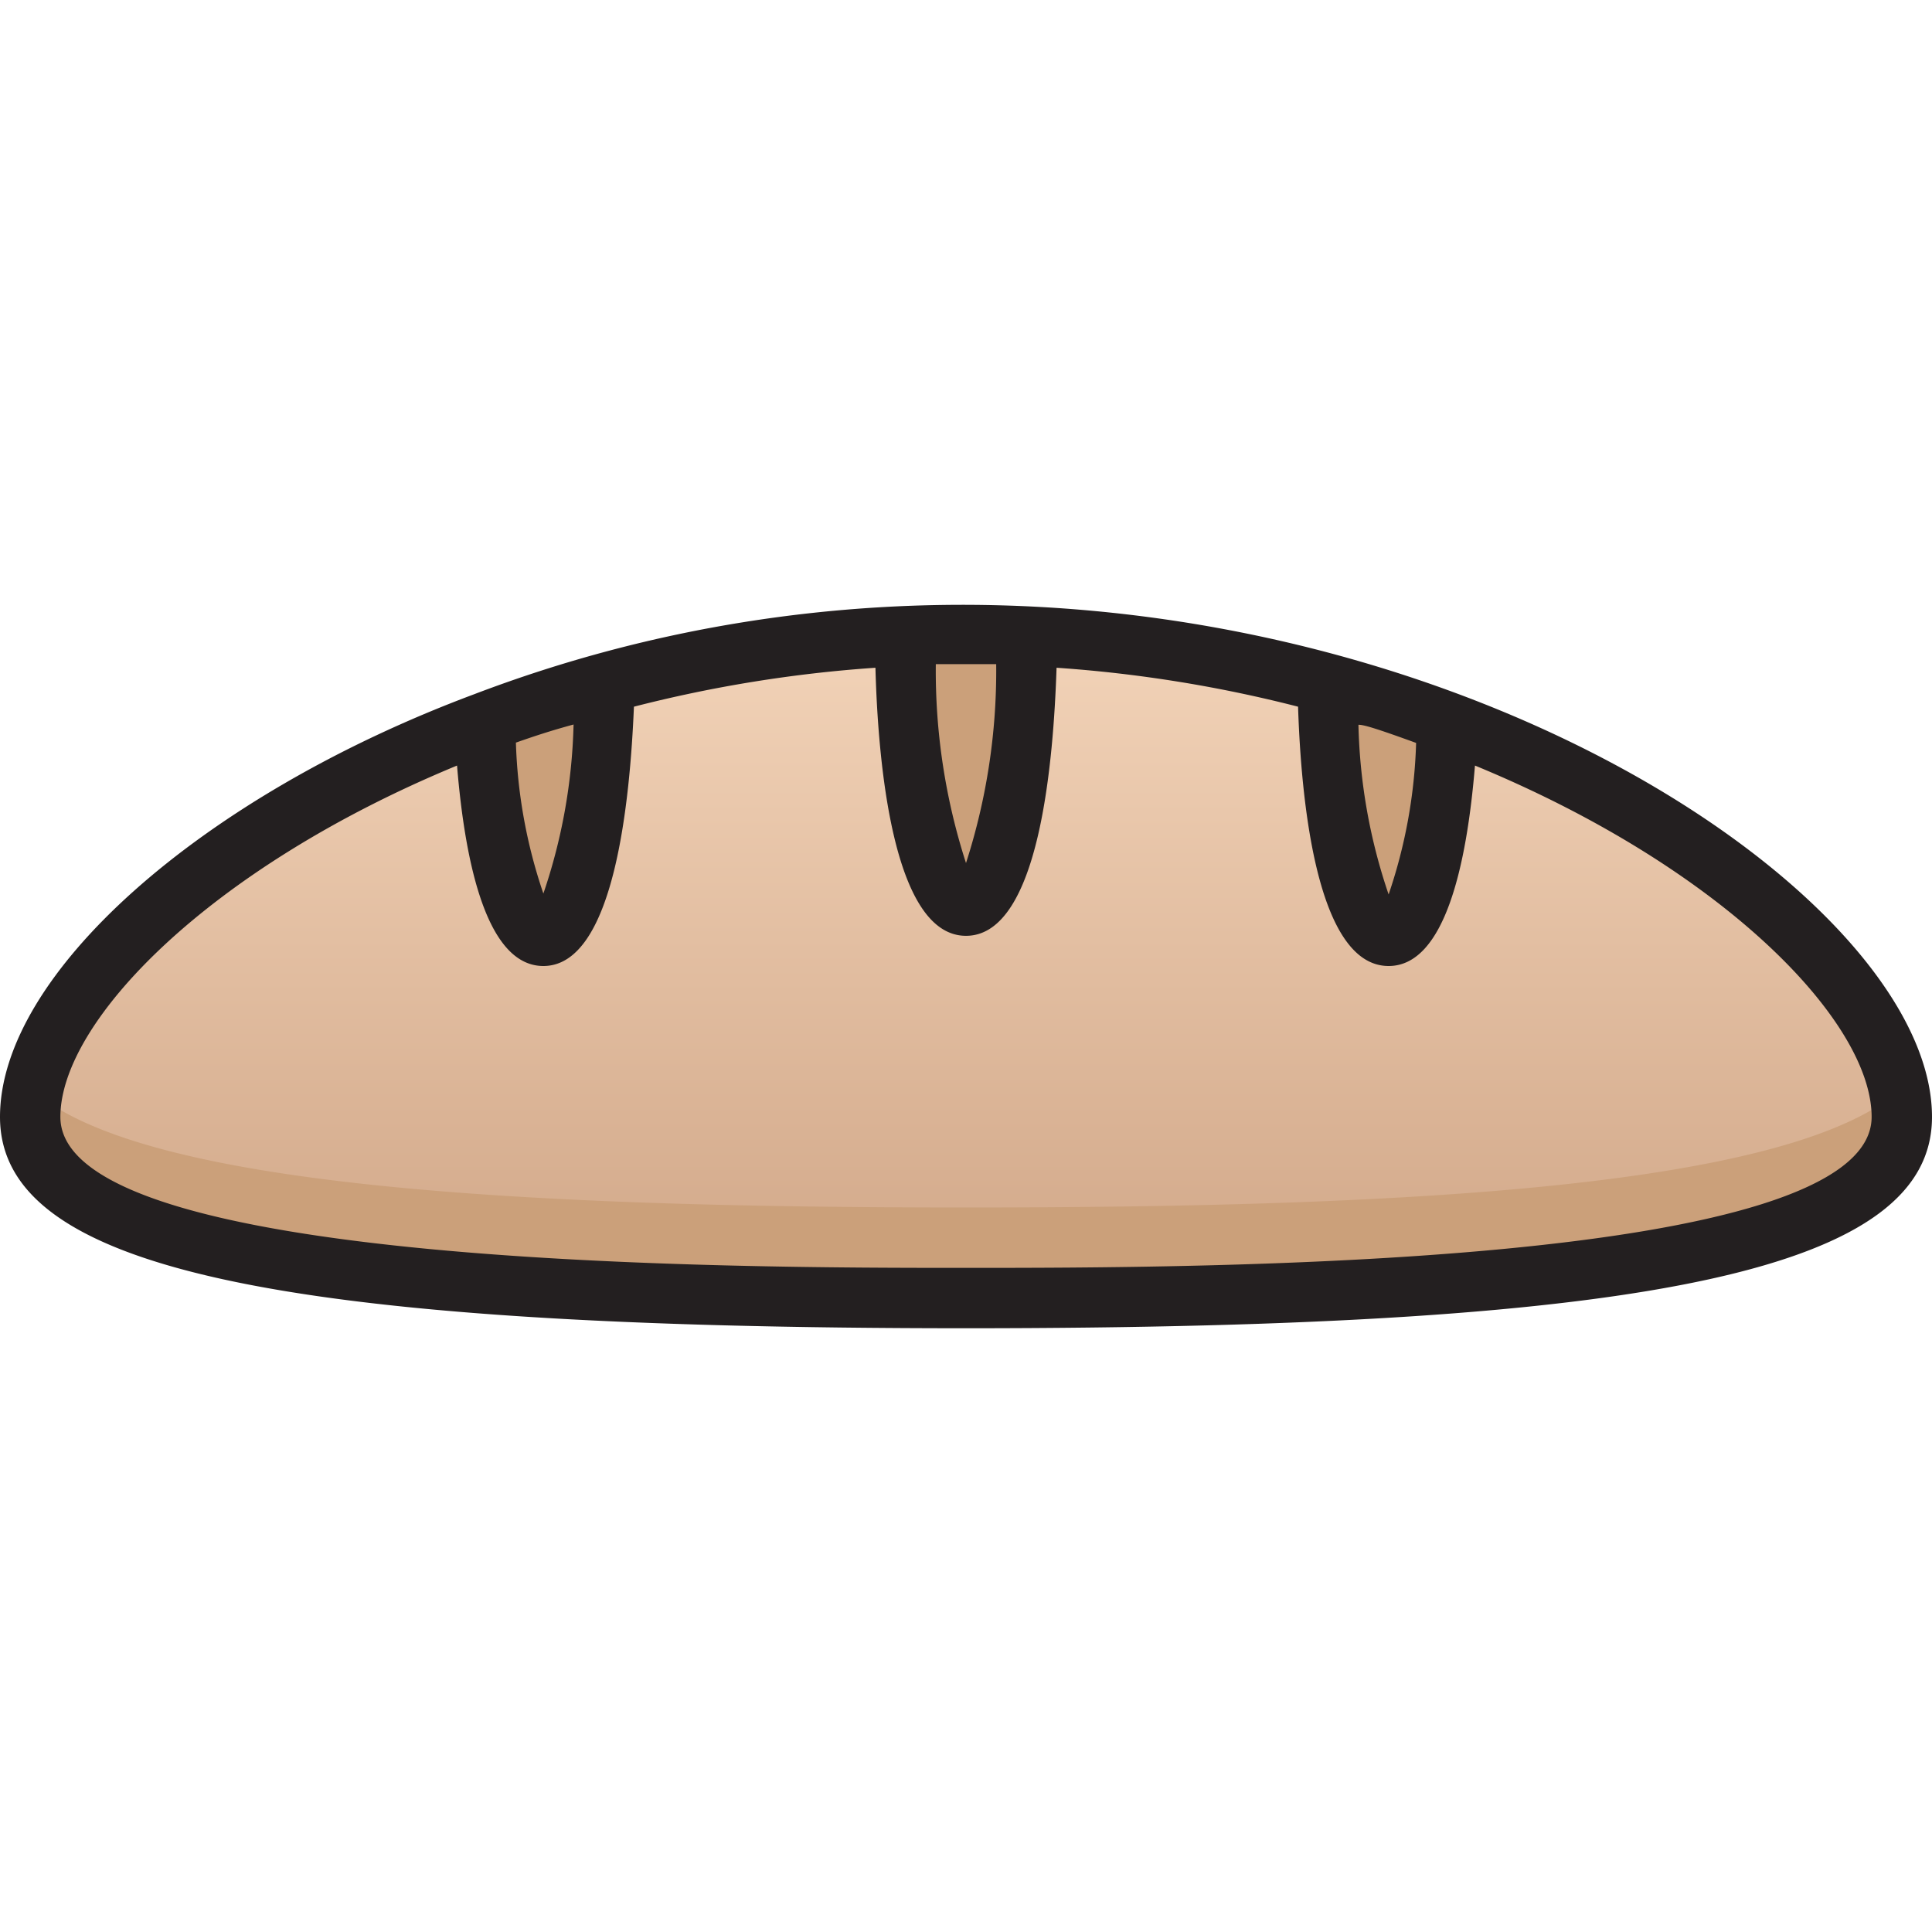 <svg xmlns="http://www.w3.org/2000/svg" xmlns:xlink="http://www.w3.org/1999/xlink" viewBox="0 0 64 64"><defs><style>.cls-1{fill:url(#linear-gradient);}.cls-2{fill:#cba07a;}.cls-3{fill:#231f20;}</style><linearGradient id="linear-gradient" x1="32" y1="43" x2="32" y2="21.01" gradientUnits="userSpaceOnUse"><stop offset="0" stop-color="#d1a788"/><stop offset="1" stop-color="#f2d3b8"/></linearGradient></defs><title>baguette</title><g id="baguette"><path class="cls-1" d="M63,37c0,5-13.88,6-31,6S1,42,1,37c0-8,23.29-22.09,47-13.08C57,27.31,63,33,63,37Z"/><path class="cls-2" d="M63,37c0,5-13.88,6-31,6S1,42,1,37a4.43,4.43,0,0,1,.09-.87C4.75,39.3,17.2,40,32,40s27.25-.7,30.91-3.87A4.43,4.43,0,0,1,63,37Z"/><path class="cls-2" d="M34,21.05c0,11.91-4,11.92-4,0A38.12,38.12,0,0,1,34,21.05Z"/><path class="cls-2" d="M48,23.92c-.47,10-3.78,9.17-3.94-1.3C45.37,23,46.69,23.44,48,23.92Z"/><path class="cls-2" d="M20,22.62c-.16,10.47-3.47,11.35-3.94,1.3C17.31,23.44,18.63,23,20,22.62Z"/><path class="cls-3" d="M15.7,23C6.6,26.4,0,32.3,0,37c0,5,9,7,32,7s32-2,32-7C64,28.05,39.76,13.83,15.7,23Zm31.21,1.63a17.08,17.08,0,0,1-.91,5,18.71,18.71,0,0,1-1-5.62C45.17,24,45.67,24.16,46.91,24.61ZM33,22a20.76,20.76,0,0,1-1,6.59A20.76,20.76,0,0,1,31,22C31.67,22,32.09,22,33,22ZM19,24A18.71,18.71,0,0,1,18,29.6a17.08,17.08,0,0,1-.91-5C17.72,24.38,18.23,24.21,19,24ZM32,42c-7.42,0-30,0-30-5,0-3.15,4.89-8.23,13.14-11.64.27,3.29,1,6.64,2.86,6.64,2.36,0,2.87-5.51,3-8.59A44.26,44.26,0,0,1,29,22.12c.08,3,.55,8.88,3,8.88s2.9-5.87,3-8.88A44.26,44.26,0,0,1,43,23.41c.1,3.08.61,8.59,3,8.59,1.86,0,2.59-3.35,2.86-6.64C57.11,28.76,62,33.85,62,37,62,42,39.42,42,32,42Z"/></g></svg>